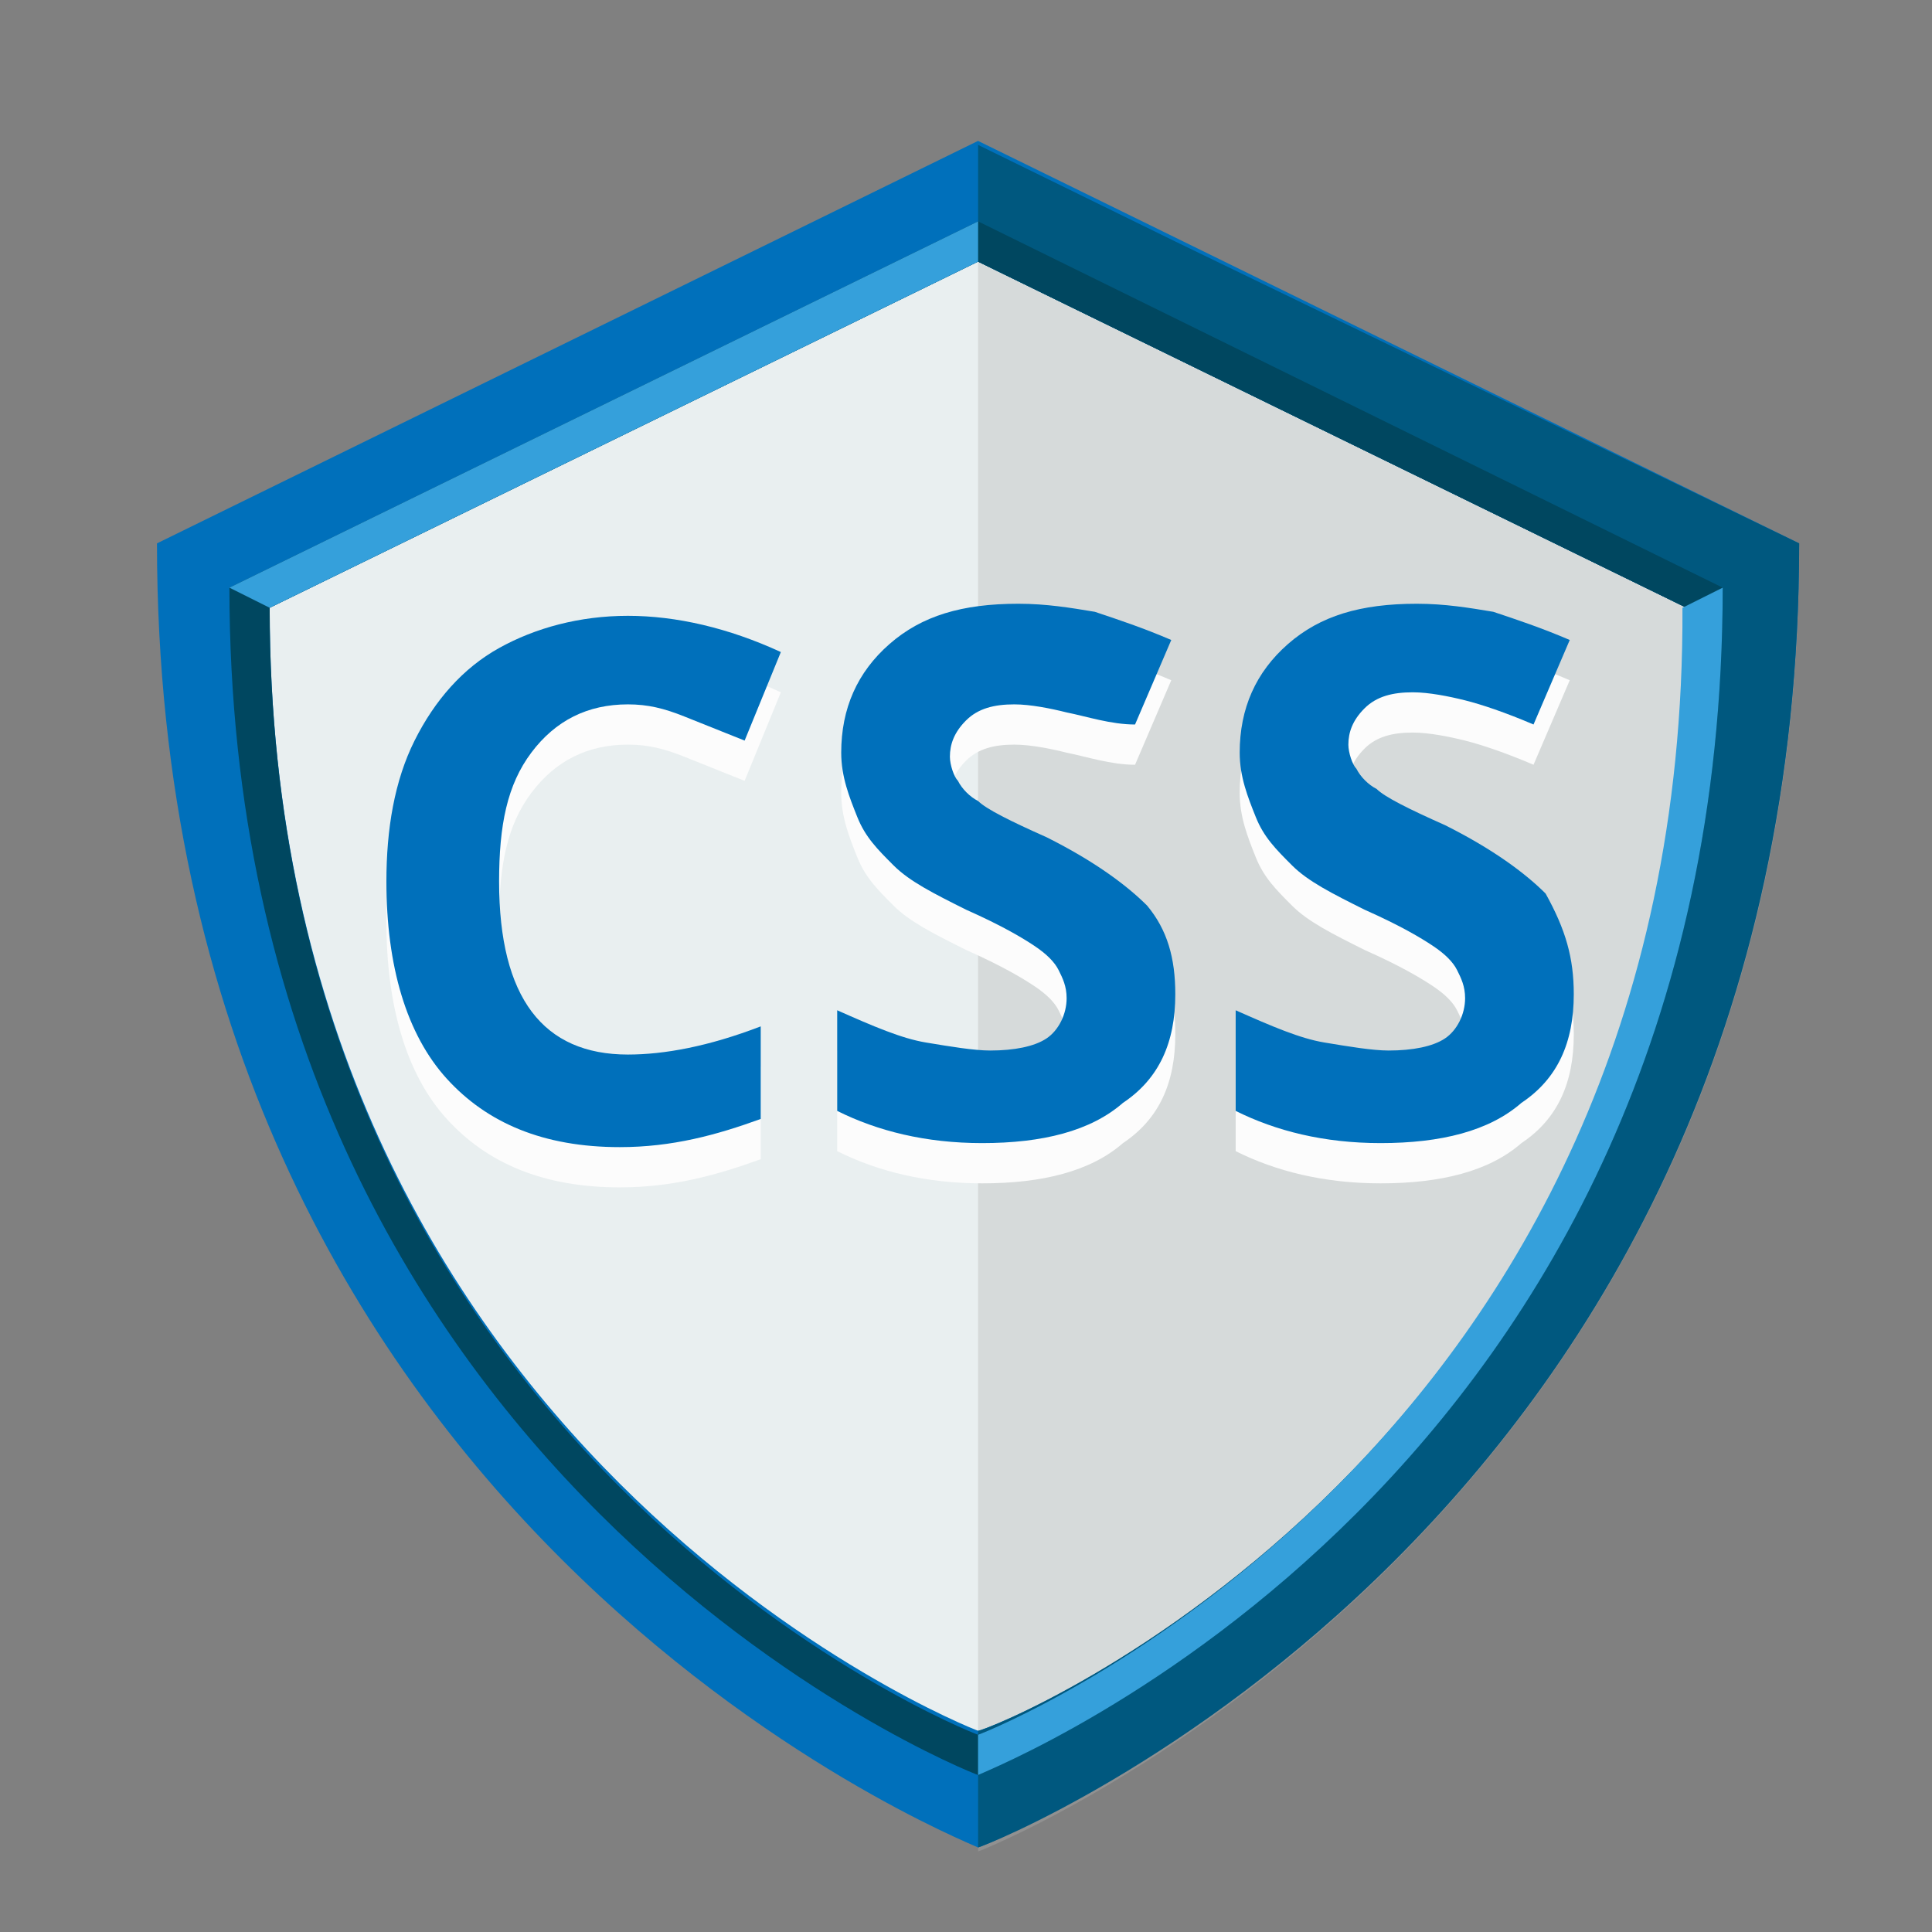 <?xml version="1.0" encoding="utf-8"?>
<!-- Generator: Adobe Illustrator 18.0.0, SVG Export Plug-In . SVG Version: 6.00 Build 0)  -->
<!DOCTYPE svg PUBLIC "-//W3C//DTD SVG 1.1//EN" "http://www.w3.org/Graphics/SVG/1.1/DTD/svg11.dtd">
<svg version="1.1" id="Layer_1" xmlns="http://www.w3.org/2000/svg" xmlns:xlink="http://www.w3.org/1999/xlink" x="0px" y="0px"
	 viewBox="-24 6 48 48" enable-background="new -24 6 48 48" xml:space="preserve">
<rect x="-24" y="6" width="48" height="48" fill="#808080" stroke="none"/>
<title>PHP_shield</title>
<path fill="#E9EFF0" d="M-18.9,19.9c0,23.7,18.9,31.4,19.3,31.6c0.4-0.1,19.3-8,19.3-31.6L0.2,10L-18.9,19.9z"/>
<path fill="none" d="M-20.1,19.6c0,24.3,20,32.2,20.4,32.4c0.4-0.1,20.4-8.2,20.4-32.4L0.3,9.5L-20.1,19.6z"/>
<path opacity="0.349" fill="#B3B3B3" enable-background="new    " d="M0.3,9.5L0.3,9.5L0.3,9.5L0.3,9.5V52l0,0l0,0l0,0l0,0l0,0
	c0.3-0.1,20.4-8.2,20.4-32.4L0.3,9.5L0.3,9.5"/>
<path fill="#0070BB" d="M0.3,9.5L0.3,9.5L0.3,9.5L0.3,9.5l-20.4,10c0,24.3,20,32.2,20.4,32.4l0,0l0,0l0,0l0,0
	c0.3-0.1,20.4-8.2,20.4-32.4L0.3,9.5 M0.3,49L0.3,49L0.3,49L0.3,49C0,48.9-17.3,42-17.3,21.1l17.6-8.6l0,0l0,0l0,0l0,0l17.6,8.6
	C18,42.1,0.6,49,0.3,49"/>
<path fill="#004760" d="M0.3,11.5L0.3,11.5L0.3,11.5L0.3,11.5l-18.6,9.1C-18.3,42.7,0,50,0.3,50.1l0,0l0,0l0,0l0,0
	c0.3-0.1,18.6-7.4,18.6-29.5L0.3,11.5 M0.3,49.1L0.3,49.1L0.3,49.1L0.3,49.1c-0.3-0.1-17.6-7-17.6-28l17.6-8.6l0,0l0,0l0,0l0,0
	l17.6,8.6C18,42.1,0.6,49,0.3,49.1"/>
<path fill="#00587F" d="M0.3,12.5l17.6,8.6C17.9,42.1,0.6,49,0.3,49v2.9c0.4-0.1,20.4-8.1,20.4-32.4L5.2,12L0.3,9.6V12.5z"/>
<path fill="#004760" d="M18.8,20.6L0.3,11.5l0,0l0,0l0,0l0,0v1l0,0l0,0l0,0l0,0l0,0l17.6,8.6c0,21-17.3,27.9-17.6,28l0,0l0,0l0,0
	l0,0v1l0,0l0,0l0,0l0,0l0,0C0.7,49.9,18.8,42.8,18.8,20.6"/>
<path fill="#35A0DB" d="M-17.3,21.1l-1-0.5l18.6-9.1v1L-17.3,21.1"/>
<path fill="#35A0DB" d="M18.8,20.6l-1,0.5c0.1,21-17.2,27.9-17.5,28l0,0l0,0l0,0l0,0v1l0,0l0,0l0,0l0,0l0,0
	C0.7,49.9,18.8,42.8,18.8,20.6"/>
<g>
	<path fill="#FCFCFC" d="M-8.4,24.5c-1,0-1.8,0.4-2.4,1.2c-0.6,0.8-0.8,1.8-0.8,3.2c0,2.9,1.1,4.3,3.2,4.3c0.9,0,2-0.2,3.3-0.7v2.3
		c-1.1,0.4-2.2,0.7-3.5,0.7c-1.9,0-3.3-0.6-4.3-1.7c-1-1.1-1.5-2.8-1.5-4.9c0-1.3,0.2-2.5,0.7-3.5s1.2-1.8,2.1-2.3
		c0.9-0.5,2-0.8,3.2-0.8c1.2,0,2.5,0.3,3.8,0.9l-0.9,2.2c-0.5-0.2-1-0.4-1.5-0.6S-7.9,24.5-8.4,24.5z"/>
	<path fill="#FCFCFC" d="M5.2,31.7c0,1.2-0.4,2.1-1.3,2.7c-0.8,0.7-2,1-3.5,1c-1.4,0-2.6-0.3-3.6-0.8v-2.5c0.9,0.4,1.6,0.7,2.2,0.8
		s1.2,0.2,1.6,0.2c0.6,0,1.1-0.1,1.4-0.3s0.5-0.6,0.5-1c0-0.3-0.1-0.5-0.2-0.7c-0.1-0.2-0.3-0.4-0.6-0.6c-0.3-0.2-0.8-0.5-1.7-0.9
		c-0.8-0.4-1.4-0.7-1.8-1.1s-0.7-0.7-0.9-1.2s-0.4-1-0.4-1.6c0-1.1,0.4-2,1.2-2.7c0.8-0.7,1.8-1,3.2-1c0.7,0,1.3,0.1,1.9,0.2
		c0.6,0.2,1.2,0.4,1.9,0.7l-0.9,2.1C3.6,25,3,24.8,2.5,24.7c-0.4-0.1-0.9-0.2-1.3-0.2c-0.5,0-0.9,0.1-1.2,0.4s-0.4,0.6-0.4,0.9
		c0,0.2,0.1,0.5,0.2,0.6c0.1,0.2,0.3,0.4,0.5,0.5c0.2,0.2,0.8,0.5,1.7,0.9c1.2,0.6,2,1.2,2.5,1.7C5,30.1,5.2,30.8,5.2,31.7z"/>
	<path fill="#FCFCFC" d="M15.1,31.7c0,1.2-0.4,2.1-1.3,2.7c-0.8,0.7-2,1-3.5,1c-1.4,0-2.6-0.3-3.6-0.8v-2.5c0.9,0.4,1.6,0.7,2.2,0.8
		s1.2,0.2,1.6,0.2c0.6,0,1.1-0.1,1.4-0.3c0.3-0.2,0.5-0.6,0.5-1c0-0.3-0.1-0.5-0.2-0.7c-0.1-0.2-0.3-0.4-0.6-0.6
		c-0.3-0.2-0.8-0.5-1.7-0.9c-0.8-0.4-1.4-0.7-1.8-1.1s-0.7-0.7-0.9-1.2s-0.4-1-0.4-1.6c0-1.1,0.4-2,1.2-2.7s1.8-1,3.2-1
		c0.7,0,1.3,0.1,1.9,0.2c0.6,0.2,1.2,0.4,1.9,0.7l-0.9,2.1c-0.7-0.3-1.3-0.5-1.7-0.6c-0.4-0.1-0.9-0.2-1.3-0.2
		c-0.5,0-0.9,0.1-1.2,0.4s-0.4,0.6-0.4,0.9c0,0.2,0.1,0.5,0.2,0.6c0.1,0.2,0.3,0.4,0.5,0.5c0.2,0.2,0.8,0.5,1.7,0.9
		c1.2,0.6,2,1.2,2.5,1.7C14.9,30.1,15.1,30.8,15.1,31.7z"/>
</g>
<g>
	<path fill="#0070BB" d="M-8.4,23.5c-1,0-1.8,0.4-2.4,1.2c-0.6,0.8-0.8,1.8-0.8,3.2c0,2.9,1.1,4.3,3.2,4.3c0.9,0,2-0.2,3.3-0.7v2.3
		c-1.1,0.4-2.2,0.7-3.5,0.7c-1.9,0-3.3-0.6-4.3-1.7c-1-1.1-1.5-2.8-1.5-4.9c0-1.3,0.2-2.5,0.7-3.5s1.2-1.8,2.1-2.3
		c0.9-0.5,2-0.8,3.2-0.8c1.2,0,2.5,0.3,3.8,0.9l-0.9,2.2c-0.5-0.2-1-0.4-1.5-0.6S-7.9,23.5-8.4,23.5z"/>
	<path fill="#0070BB" d="M5.2,30.7c0,1.2-0.4,2.1-1.3,2.7c-0.8,0.7-2,1-3.5,1c-1.4,0-2.6-0.3-3.6-0.8v-2.5c0.9,0.4,1.6,0.7,2.2,0.8
		s1.2,0.2,1.6,0.2c0.6,0,1.1-0.1,1.4-0.3s0.5-0.6,0.5-1c0-0.3-0.1-0.5-0.2-0.7c-0.1-0.2-0.3-0.4-0.6-0.6c-0.3-0.2-0.8-0.5-1.7-0.9
		c-0.8-0.4-1.4-0.7-1.8-1.1s-0.7-0.7-0.9-1.2s-0.4-1-0.4-1.6c0-1.1,0.4-2,1.2-2.7c0.8-0.7,1.8-1,3.2-1c0.7,0,1.3,0.1,1.9,0.2
		c0.6,0.2,1.2,0.4,1.9,0.7l-0.9,2.1C3.6,24,3,23.8,2.5,23.7c-0.4-0.1-0.9-0.2-1.3-0.2c-0.5,0-0.9,0.1-1.2,0.4s-0.4,0.6-0.4,0.9
		c0,0.2,0.1,0.5,0.2,0.6c0.1,0.2,0.3,0.4,0.5,0.5c0.2,0.2,0.8,0.5,1.7,0.9c1.2,0.6,2,1.2,2.5,1.7C5,29.1,5.2,29.8,5.2,30.7z"/>
	<path fill="#0070BB" d="M15.1,30.7c0,1.2-0.4,2.1-1.3,2.7c-0.8,0.7-2,1-3.5,1c-1.4,0-2.6-0.3-3.6-0.8v-2.5c0.9,0.4,1.6,0.7,2.2,0.8
		s1.2,0.2,1.6,0.2c0.6,0,1.1-0.1,1.4-0.3c0.3-0.2,0.5-0.6,0.5-1c0-0.3-0.1-0.5-0.2-0.7c-0.1-0.2-0.3-0.4-0.6-0.6
		c-0.3-0.2-0.8-0.5-1.7-0.9c-0.8-0.4-1.4-0.7-1.8-1.1s-0.7-0.7-0.9-1.2s-0.4-1-0.4-1.6c0-1.1,0.4-2,1.2-2.7s1.8-1,3.2-1
		c0.7,0,1.3,0.1,1.9,0.2c0.6,0.2,1.2,0.4,1.9,0.7l-0.9,2.1c-0.7-0.3-1.3-0.5-1.7-0.6c-0.4-0.1-0.9-0.2-1.3-0.2
		c-0.5,0-0.9,0.1-1.2,0.4s-0.4,0.6-0.4,0.9c0,0.2,0.1,0.5,0.2,0.6c0.1,0.2,0.3,0.4,0.5,0.5c0.2,0.2,0.8,0.5,1.7,0.9
		c1.2,0.6,2,1.2,2.5,1.7C14.9,29.1,15.1,29.8,15.1,30.7z"/>
</g>
</svg>
